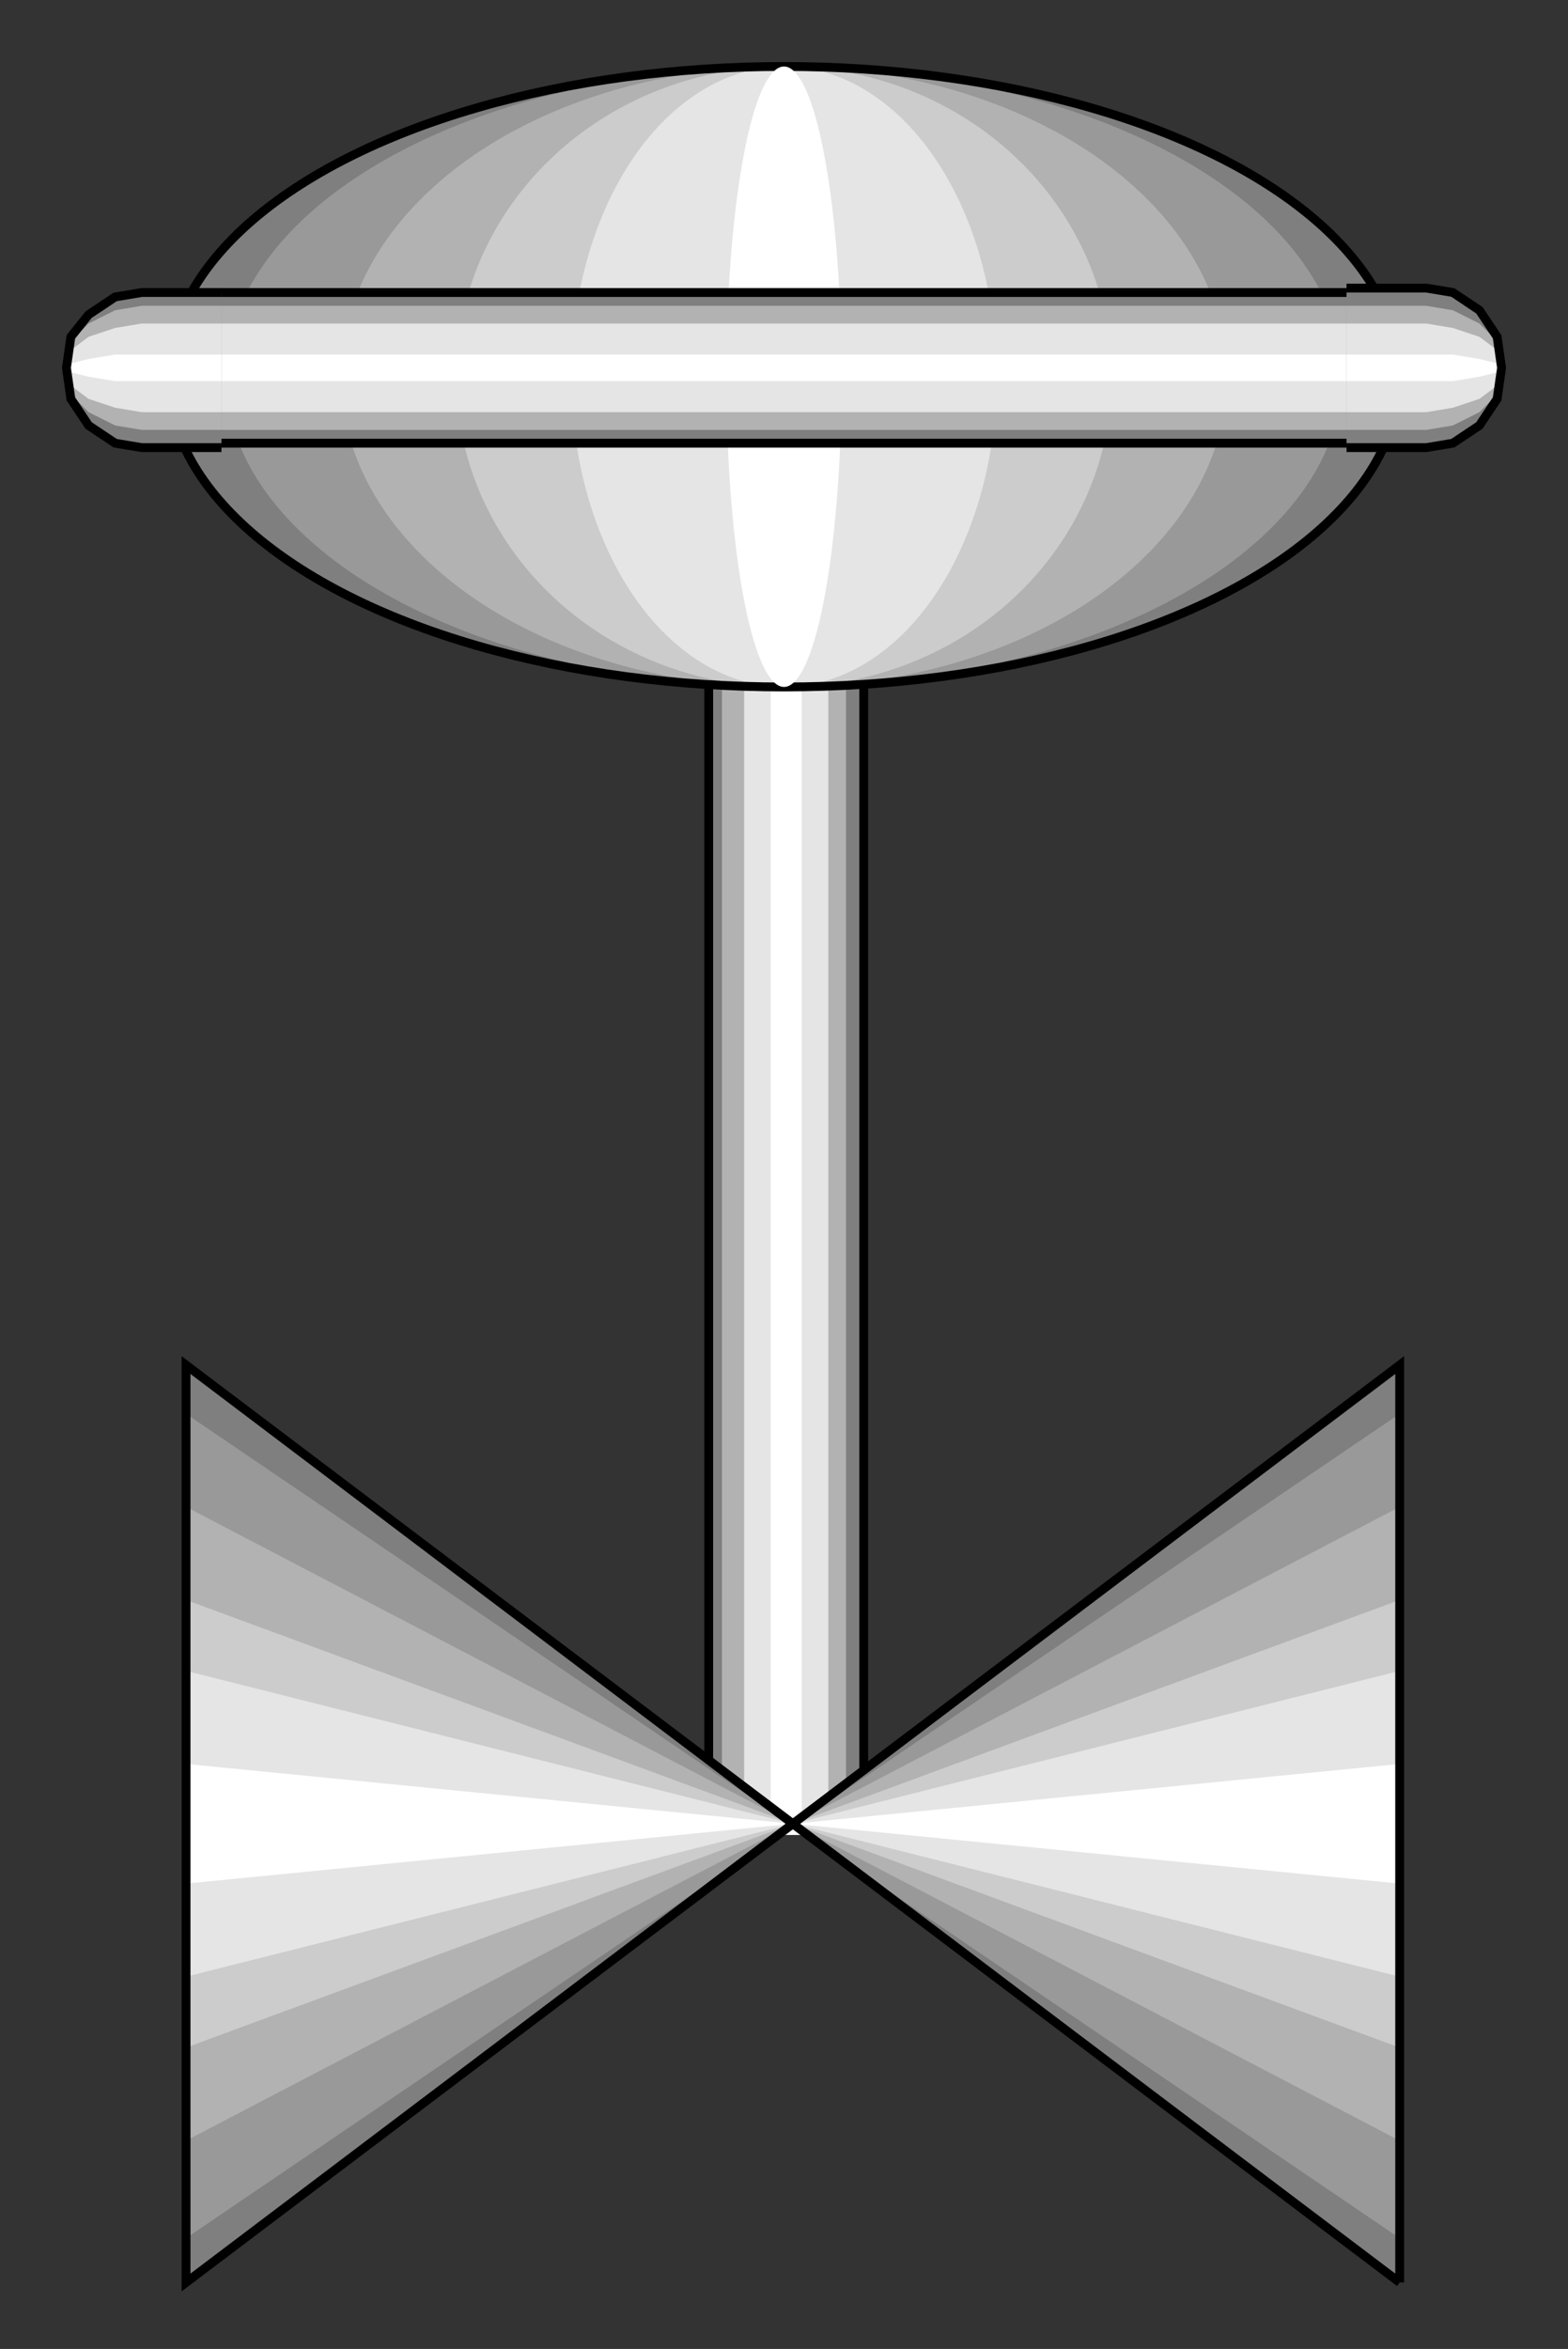 <?xml version="1.0" encoding="utf-8" standalone="no"?><!DOCTYPE svg PUBLIC "-//W3C//DTD SVG 1.1//EN" "http://www.w3.org/Graphics/SVG/1.1/DTD/svg11-flat-20030114.dtd"><svg width="354" height="530" version="1.1" xmlns="http://www.w3.org/2000/svg" xmlns:xlink="http://www.w3.org/1999/xlink">

<rect width="100%" height="100%" fill="#333333" stroke="none"/>

<path style="fill:#7f7f7f" d="M160,148 l0,266 35,0 0,-266 -35,0z" />
<path style="fill:#b2b2b2" d="M163,148 l0,266 28,0 0,-266 -28,0z" />
<path style="fill:#e5e5e5" d="M168,148 l0,266 19,0 0,-266 -19,0z" />
<path style="fill:#fff" d="M174,148 l0,266 7,0 0,-266 -7,0z" />
<path style="fill:none;stroke:#000;stroke-width:2" d="M195,148 l0,266" />
<path style="fill:none;stroke:#000;stroke-width:2" d="M160,414 l0,-266" />
<path style="fill:#7f7f7f" d="M316,515 l0,-207 -274,207 0,-207 274,207z" />
<path style="fill:#999" d="M316,505 l0,-186 -274,186 0,-186 274,186z" />
<path style="fill:#b2b2b2" d="M316,483 l0,-143 -274,143 0,-143 274,143z" />
<path style="fill:#ccc" d="M316,462 l0,-101 -274,101 0,-101 274,101z" />
<path style="fill:#e5e5e5" d="M316,446 l0,-69 -274,69 0,-69 274,69z" />
<path style="fill:#fff" d="M316,425 l0,-27 -274,27 0,-27 274,27z" />
<path style="fill:none;stroke:#000;stroke-width:2" d="M316,515 l0,-207 -274,207 0,-207 274,207" />
<ellipse style="fill:#7f7f7f" cx="177" cy="85" rx="139" ry="70" />
<ellipse style="fill:#999" cx="177" cy="85" rx="126" ry="70" />
<ellipse style="fill:#b2b2b2" cx="177" cy="85" rx="100" ry="70" />
<ellipse style="fill:#ccc" cx="177" cy="85" rx="74" ry="70" />
<ellipse style="fill:#e5e5e5" cx="177" cy="85" rx="48" ry="70" />
<ellipse style="fill:none;stroke:#000;stroke-width:2" cx="177" cy="85" rx="139" ry="70" />
<ellipse style="fill:#fff" cx="177" cy="85" rx="13" ry="70" />
<path style="fill:#7f7f7f" d="M307,66 l-261,0 0,34 261,0 0,-34z" />
<path style="fill:#b2b2b2" d="M307,69 l-261,0 0,28 261,0 0,-28z" />
<path style="fill:#e5e5e5" d="M307,73 l-261,0 0,20 261,0 0,-20z" />
<path style="fill:#fff" d="M307,80 l-261,0 0,6 261,0 0,-6z" />
<path style="fill:none;stroke:#000;stroke-width:2" d="M307,100 l-261,0" />
<path style="fill:none;stroke:#000;stroke-width:2" d="M46,66 l261,0" />
<path style="fill:#7f7f7f" d="M32,66 l18,0 0,35 -18,0 -6,-1 -6,-4 -4,-6 -1,-7 1,-7 4,-5 6,-4 6,-1z" />
<path style="fill:#b2b2b2" d="M32,69 l18,0 0,28 -18,0 -6,-1 -6,-3 -4,-4 -1,-6 1,-6 4,-4 6,-3 6,-1z" />
<path style="fill:#e5e5e5" d="M32,73 l18,0 0,20 -18,0 -6,-1 -6,-2 -4,-3 -1,-4 1,-4 4,-3 6,-2 6,-1z" />
<path style="fill:#fff" d="M32,80 l18,0 0,6 -18,0 -6,0 -6,-1 -4,-1 -1,-1 1,-1 4,-1 6,-1 6,0z" />
<path style="fill:none;stroke:#000;stroke-width:2" d="M50,101 l-18,0 -6,-1 -6,-4 -4,-6 -1,-7 1,-7 4,-5 6,-4 6,-1 18,0" />
<path style="fill:#7f7f7f" d="M322,101 l-18,0 0,-36 18,0 6,1 6,4 4,6 1,7 -1,7 -4,6 -6,4 -6,1z" />
<path style="fill:#b2b2b2" d="M322,97 l-18,0 0,-28 18,0 6,1 6,3 4,4 1,6 -1,6 -4,4 -6,3 -6,1z" />
<path style="fill:#e5e5e5" d="M322,93 l-18,0 0,-20 18,0 6,1 6,2 4,3 1,4 -1,4 -4,3 -6,2 -6,1z" />
<path style="fill:#fff" d="M322,86 l-18,0 0,-6 18,0 6,0 6,1 4,1 1,1 -1,1 -4,1 -6,1 -6,0z" />
<path style="fill:none;stroke:#000;stroke-width:2" d="M304,65 l18,0 6,1 6,4 4,6 1,7 -1,7 -4,6 -6,4 -6,1 -18,0" />

</svg>
